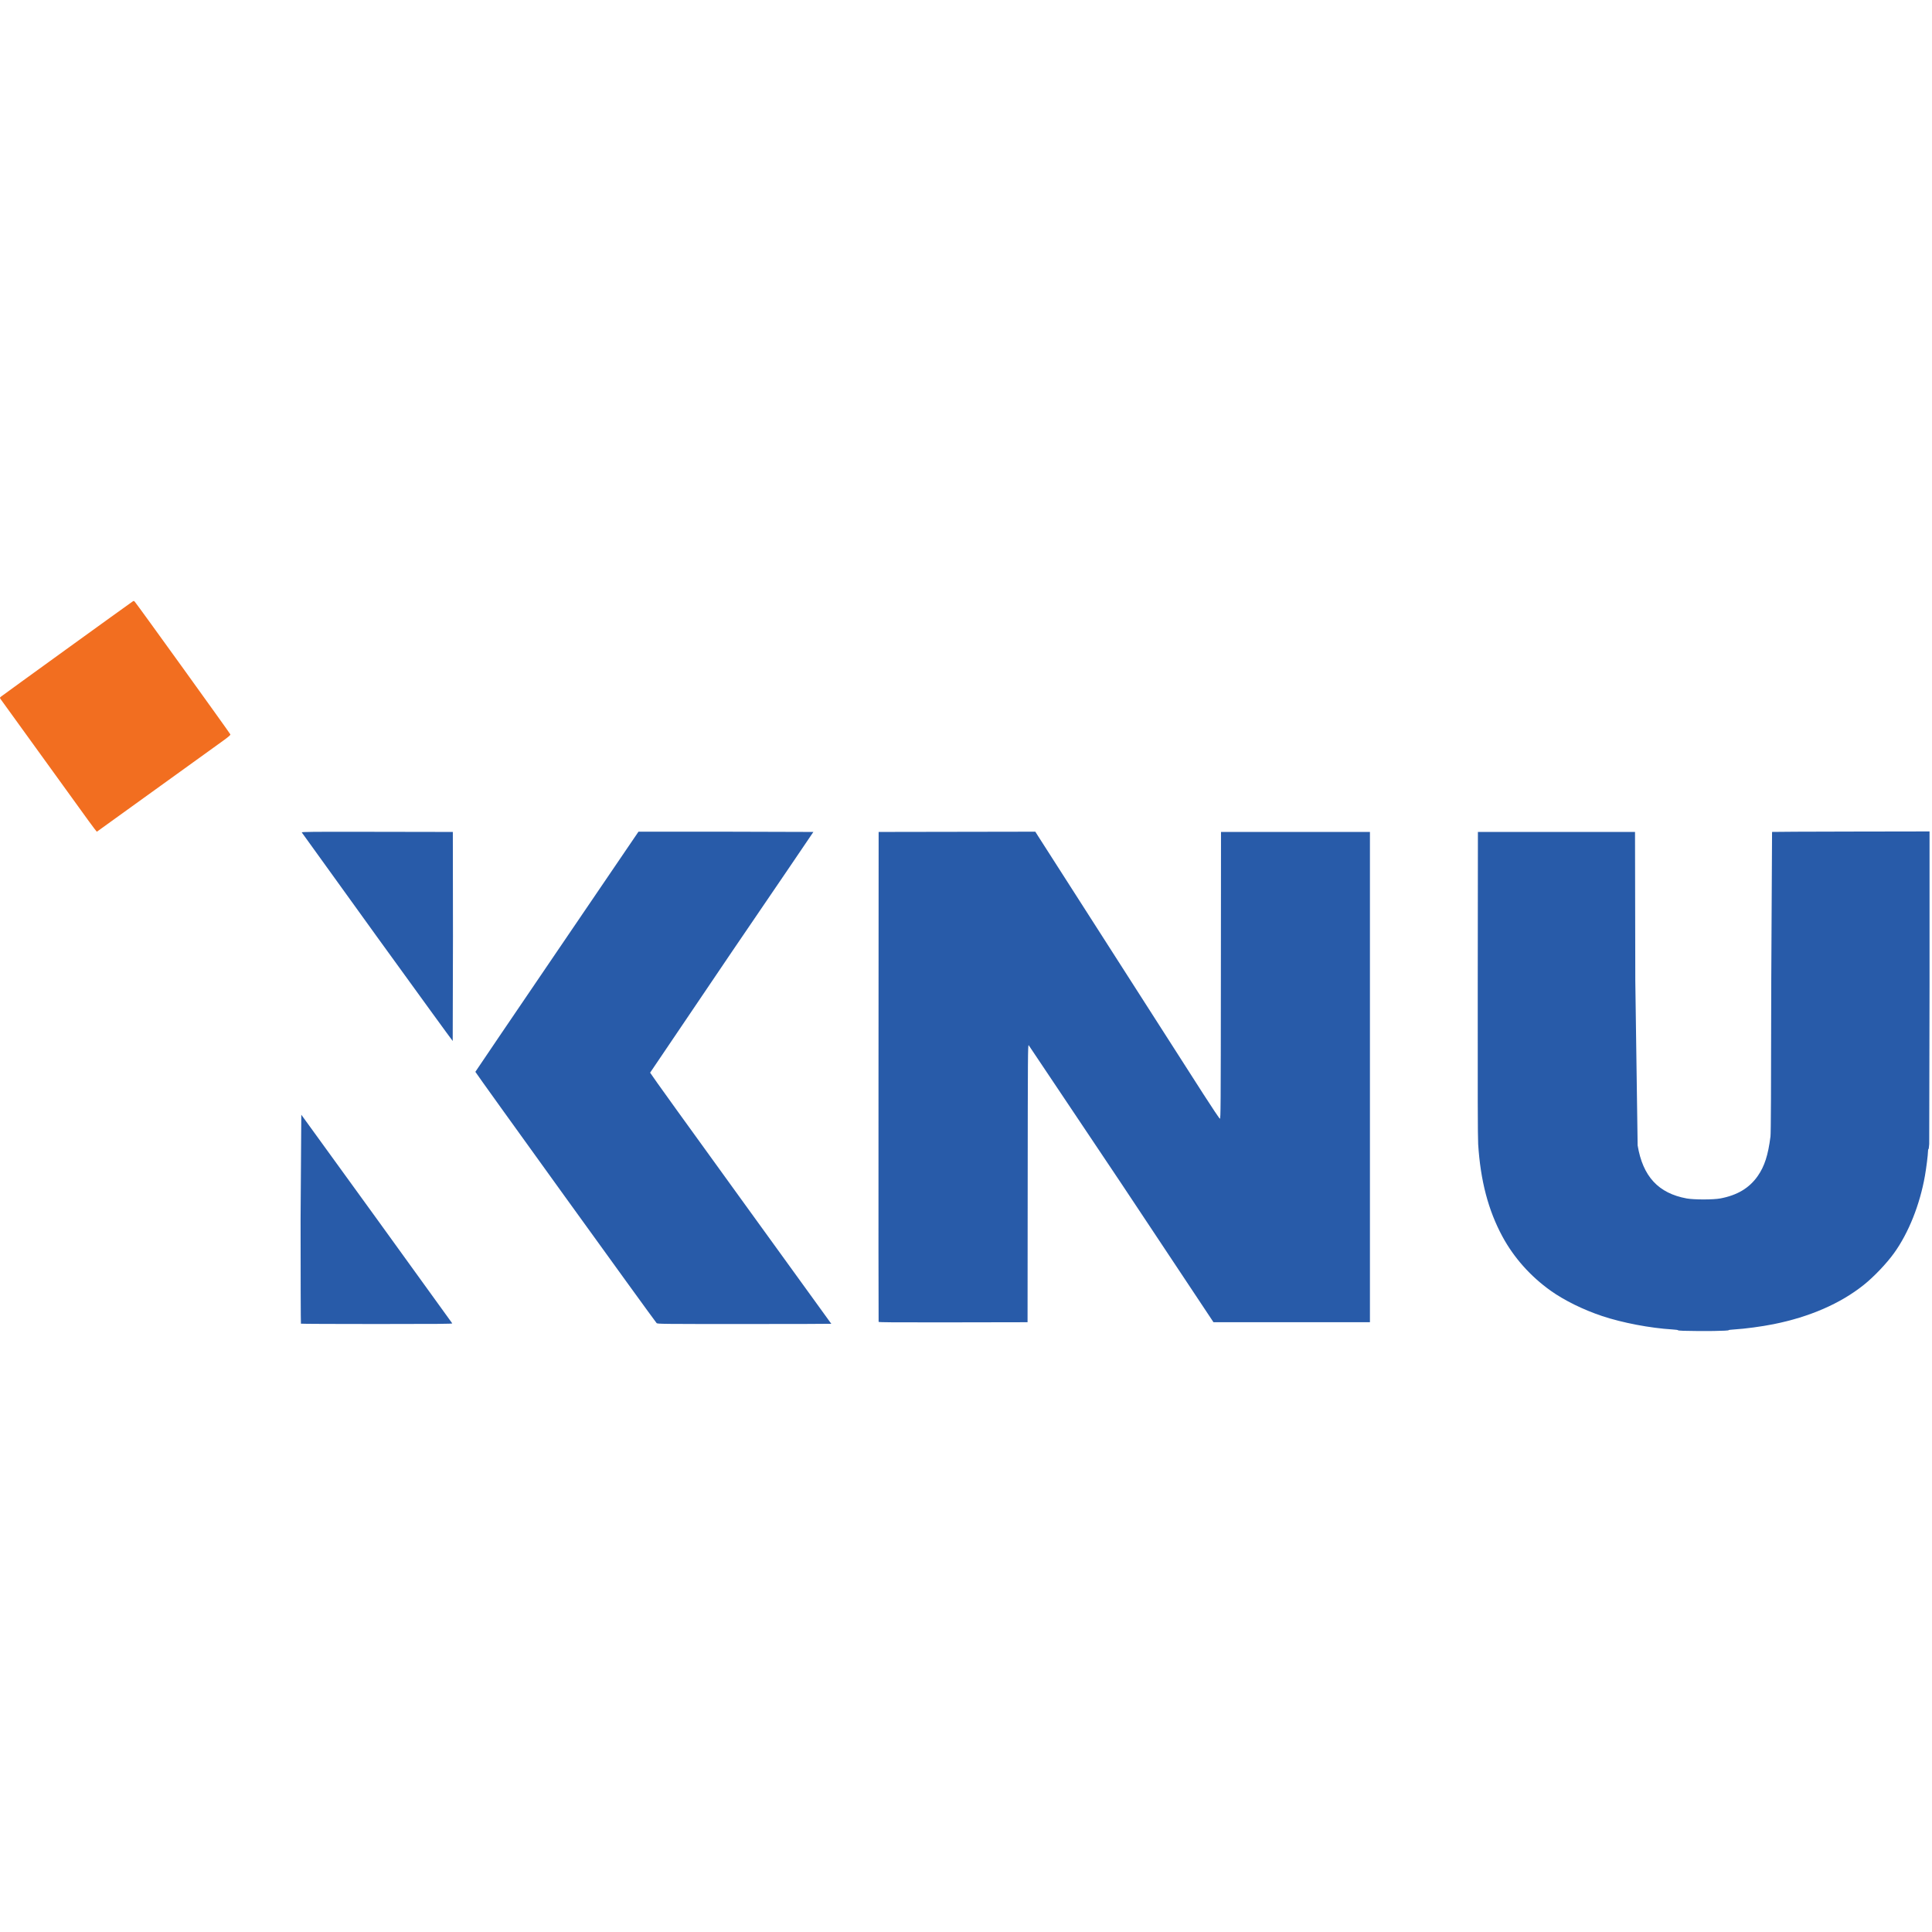 <svg xmlns="http://www.w3.org/2000/svg" width="1000" height="1000"><path fill="rgba(255,255,255,0)" d="M0 0h1000v1000H0z"/><path d="M45.843 424.857.307 361.842c-.43-.666-.425-.715.133-1.213.607-.542 66.764-48.363 68.097-49.223.759-.49.765-.489 1.324.167 1.539 1.806 49.313 68.129 49.382 68.555.06.371-.873 1.185-3.708 3.236L50.15 430.486c-.124 0-2.061-2.534-4.307-5.63z" fill="#f26e20"/><path d="M871.373 688.82c-1.644-.047-2.93-.182-2.856-.301s-1.203-.298-2.837-.396c-11.522-.693-25.953-3.442-36.417-6.938-9.82-3.28-19.604-8.102-26.69-13.153-10.384-7.403-18.987-17.063-24.88-27.94-7.354-13.571-11.403-28.968-12.597-47.892-.217-3.43-.278-26.773-.217-83.176l.084-78.408h81.321l.147 77.083 1.21 85.162c2.681 16.067 10.724 24.765 25.397 27.46 3.702.68 13.695.679 17.35 0 8.775-1.634 15.035-5.37 19.378-11.565 3.545-5.057 5.397-10.786 6.637-20.529.22-1.727.328-23.753.396-79.942l.417-77.679c.178-.067 18.592-.151 40.918-.188l40.595-.067v79.493l-.172 82.306c-.095 1.547-.274 2.75-.398 2.674s-.226.434-.228 1.135c-.004 1.67-.88 8.65-1.59 12.664-2.65 14.993-8.468 29.55-15.981 39.987-3.875 5.382-10.437 12.27-15.687 16.464-12.089 9.658-28.024 16.589-46.735 20.328-6.241 1.247-14.737 2.385-20.322 2.72-1.634.099-2.92.262-2.857.364.263.426-13.278.62-23.386.333zm-715.614-3.687c-.097-.097-.177-24.559-.177-54.36l.37-53.795c.357.374 77.737 107.328 78.137 108 .158.264-7.71.33-38.978.33-21.547 0-39.255-.08-39.352-.176zm184.115-.287c-1.461-1.617-93.93-129.796-93.83-130.07.067-.187 19.09-28.229 42.274-62.315l42.153-61.976h45.266l45.266.133c0 .073-19.013 28.026-42.25 62.119l-42.25 62.48c0 .272 21.098 29.6 46.886 65.174l46.886 64.8c0 .066-20.246.12-44.99.12-42.512 0-45.015-.026-45.41-.464zm114.893-.662c-.07-.183-.095-57.31-.058-126.95l.068-126.618 40.548-.067 40.548-.068 1.294 2.054 85.735 133.839c4.544 7.083 8.264 12.62 8.512 12.667.41.08.446-5.078.508-74.17l.066-74.254h77.084v253.765h-80.976l-47.61-71.653-48.052-71.738c-.411-.08-.445 4.864-.508 71.653l-.067 71.738-38.483.068c-30.648.053-38.51 0-38.61-.265zM195.24 485.041l-39.034-54.165c-.134-.348 4.466-.386 39.015-.326l39.166.067.067 54.104-.133 54.097c-.11-.003-17.696-24.203-39.082-53.777z" fill="#285ba9"/></svg>